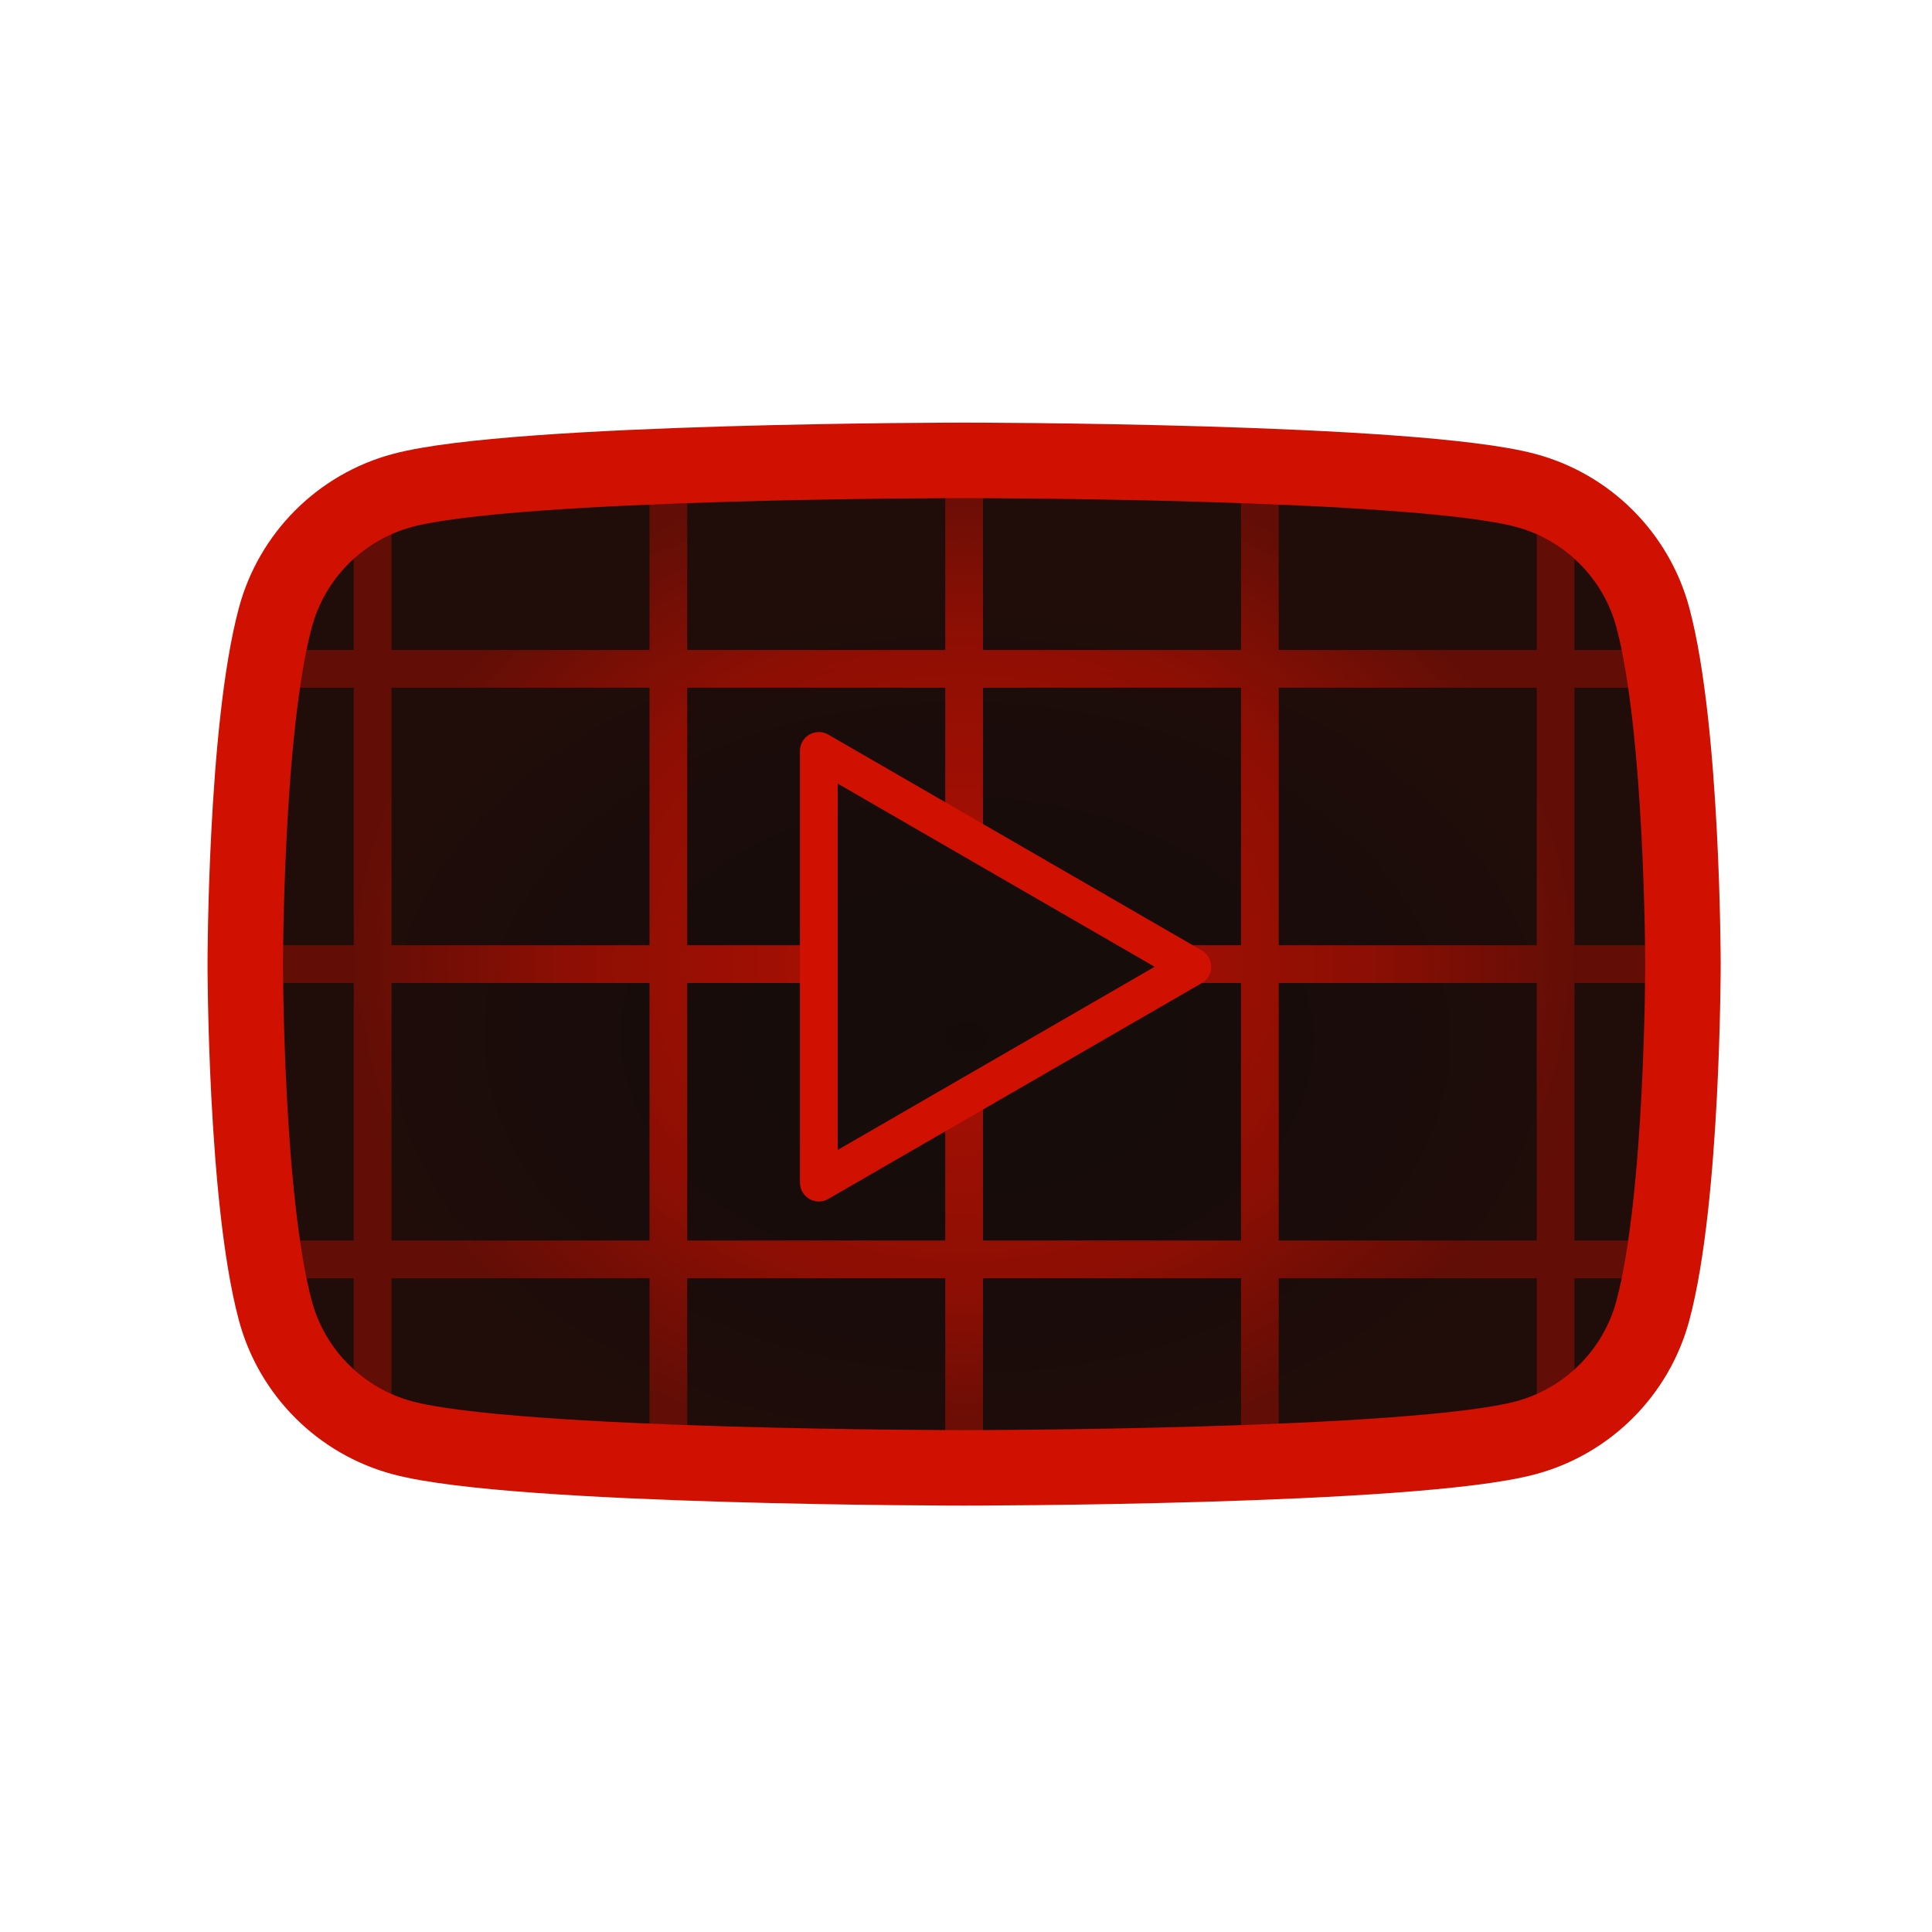 <svg width="512" height="512" viewBox="0 0 512 512" fill="none" xmlns="http://www.w3.org/2000/svg">
<path d="M404.349 129.975C420.752 134.37 433.643 147.275 438.033 163.695C445.968 193.428 446 255.5 446 255.5C446 255.5 446 317.572 438.033 347.305C433.643 363.726 420.752 376.63 404.349 381.025C374.649 389 255.499 389 255.499 389C255.499 389 136.351 389 106.65 381.025C90.247 376.63 77.357 363.726 72.966 347.305C65 317.572 65 255.5 65 255.5C65 255.5 65 193.428 72.966 163.695C77.357 147.275 90.247 134.37 106.65 129.975C136.351 122 255.499 122 255.499 122C255.499 122 374.649 122 404.349 129.975Z" fill="#0C0C0B"/>
<path d="M404.349 129.975C420.752 134.37 433.643 147.275 438.033 163.695C445.968 193.428 446 255.5 446 255.5C446 255.5 446 317.572 438.033 347.305C433.643 363.726 420.752 376.63 404.349 381.025C374.649 389 255.499 389 255.499 389C255.499 389 136.351 389 106.65 381.025C90.247 376.63 77.357 363.726 72.966 347.305C65 317.572 65 255.5 65 255.5C65 255.5 65 193.428 72.966 163.695C77.357 147.275 90.247 134.37 106.65 129.975C136.351 122 255.499 122 255.499 122C255.499 122 374.649 122 404.349 129.975Z" fill="url(#paint0_radial_1_34)" stroke="#D01000" stroke-width="20" stroke-linejoin="round"/>
<path fill-rule="evenodd" clip-rule="evenodd" d="M71.039 172.25C70.436 175.408 69.894 178.765 69.406 182.25H93.75V250.5H65.04C65 253.675 65 255.5 65 255.5C65 255.5 65 257.325 65.04 260.5H93.75V328.75H69.405C69.894 332.235 70.436 335.592 71.039 338.75H93.75V375.405C96.86 377.353 100.211 378.952 103.75 380.147V338.75H172.125V387.288C175.453 387.428 178.794 387.557 182.125 387.675V338.75H250.5V388.985C253.704 389 255.499 389 255.499 389C255.499 389 257.295 389 260.5 388.985V338.75H328.875V387.675C332.206 387.557 335.547 387.428 338.875 387.288V338.75H407.25V380.147C410.789 378.952 414.14 377.353 417.25 375.405V338.75H439.96C440.563 335.592 441.106 332.235 441.594 328.75H417.25V260.5H445.96C446 257.325 446 255.5 446 255.5C446 255.5 445.999 253.675 445.957 250.5H417.25V182.25H441.583C441.095 178.765 440.554 175.408 439.953 172.25H417.25V135.595C414.14 133.647 410.789 132.048 407.25 130.853V172.25H338.875V123.712C335.547 123.572 332.206 123.443 328.875 123.325V172.25H260.5V122.015C257.295 122 255.499 122 255.499 122C255.499 122 253.704 122 250.5 122.015V172.25H182.125V123.325C178.794 123.443 175.453 123.572 172.125 123.712V172.25H103.75V130.852C100.211 132.048 96.86 133.647 93.75 135.595V172.25H71.039ZM407.25 182.25H338.875V250.5H407.25V182.25ZM407.25 260.5H338.875V328.75H407.25V260.5ZM260.5 182.25H328.875V250.5H306.11L315.982 256.206L308.552 260.5H328.875V328.75H260.5V288.271L250.5 294.05V328.75H182.125V260.5H217V250.5H182.125V182.25H250.5V218.361L260.5 224.14V182.25ZM103.75 182.25H172.125V250.5H103.75V182.25ZM103.75 260.5H172.125V328.75H103.75V260.5Z" fill="url(#paint1_radial_1_34)" fill-opacity="0.75"/>
<path fill-rule="evenodd" clip-rule="evenodd" d="M315.982 256.206L217 313.41V199L315.982 256.206Z" stroke="#D01000" stroke-width="10" stroke-linejoin="round"/>
<defs>
<radialGradient id="paint0_radial_1_34" cx="0" cy="0" r="1" gradientUnits="userSpaceOnUse" gradientTransform="translate(256.155 274.962) rotate(90.329) scale(114.04 162.728)">
<stop stop-color="#D01000" stop-opacity="0.05"/>
<stop offset="0.36" stop-color="#D01000" stop-opacity="0.055"/>
<stop offset="0.705" stop-color="#D01000" stop-opacity="0.072"/>
<stop offset="1" stop-color="#D01000" stop-opacity="0.1"/>
</radialGradient>
<radialGradient id="paint1_radial_1_34" cx="0" cy="0" r="1" gradientUnits="userSpaceOnUse" gradientTransform="translate(255.5 255.5) rotate(90) scale(133.5 161.5)">
<stop offset="0.285" stop-color="#D01000"/>
<stop offset="0.65" stop-color="#D01000" stop-opacity="0.843"/>
<stop offset="1" stop-color="#D01000" stop-opacity="0.5"/>
</radialGradient>
</defs>
</svg>
